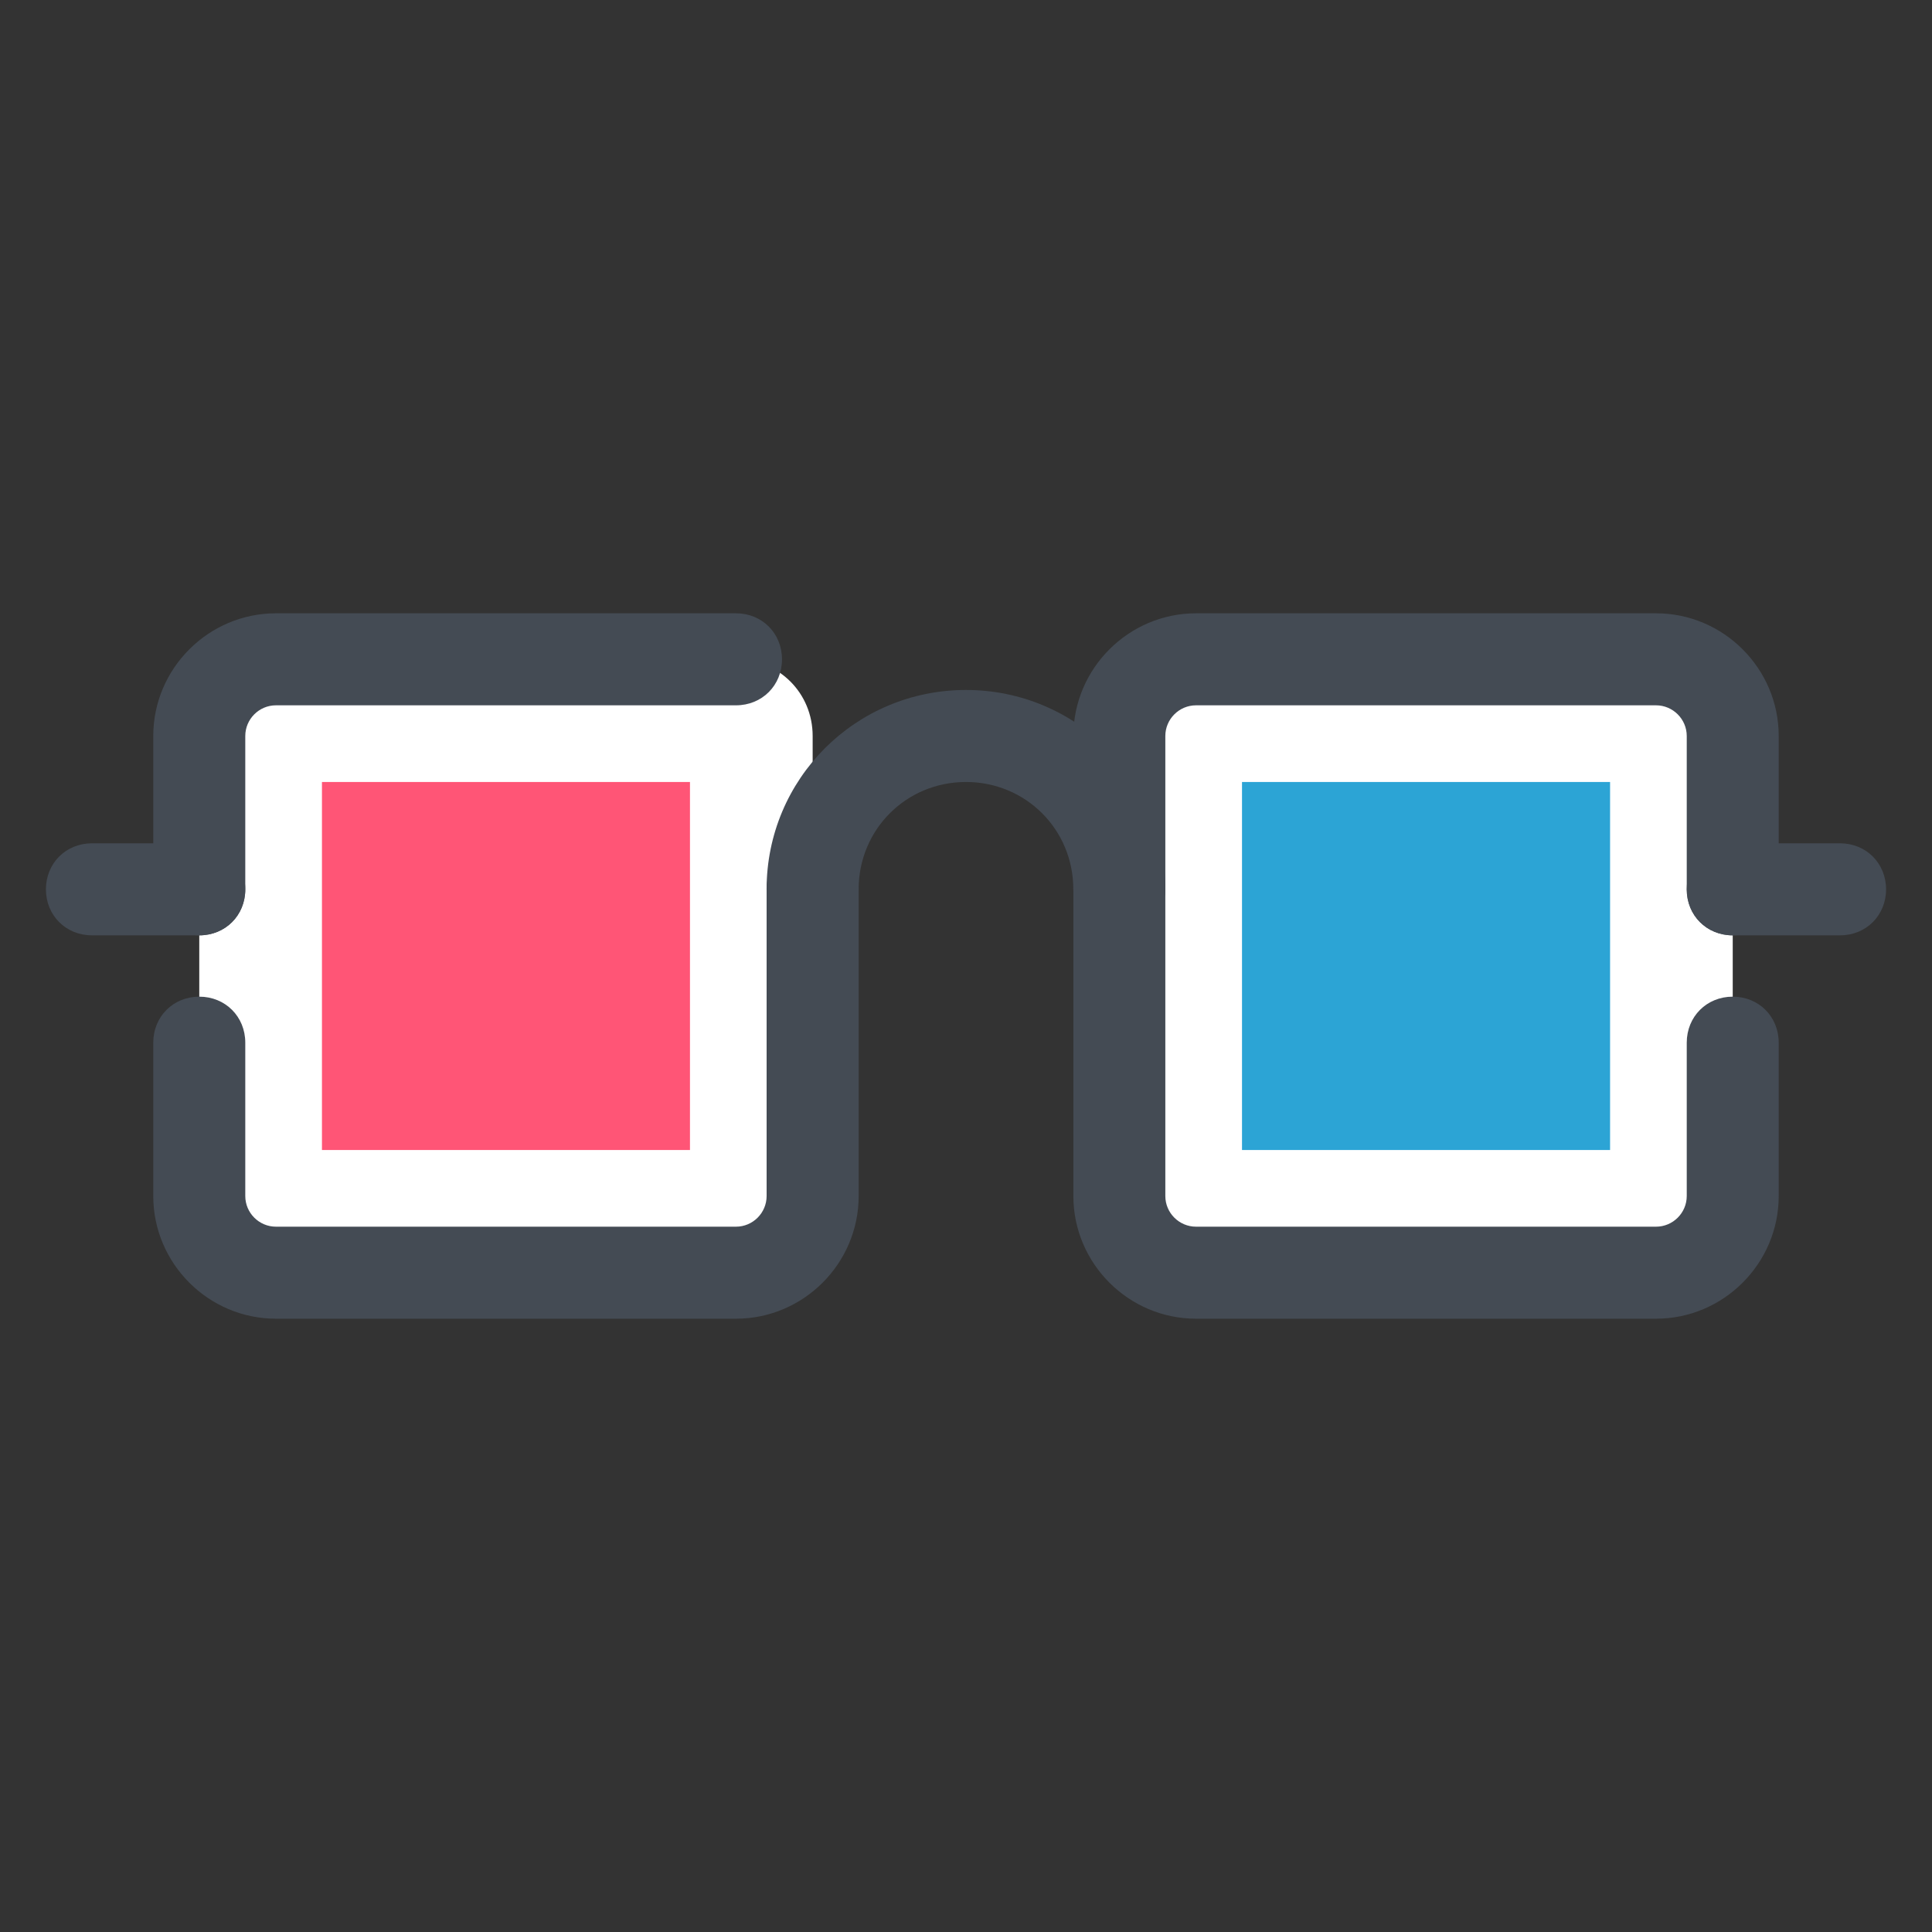 <?xml version="1.0" encoding="utf-8"?>
<!-- Generator: Adobe Illustrator 16.0.0, SVG Export Plug-In . SVG Version: 6.00 Build 0)  -->
<!DOCTYPE svg PUBLIC "-//W3C//DTD SVG 1.1//EN" "http://www.w3.org/Graphics/SVG/1.1/DTD/svg11.dtd">
<svg version="1.1" id="Layer_1" xmlns="http://www.w3.org/2000/svg" xmlns:xlink="http://www.w3.org/1999/xlink" x="0px" y="0px"
	 width="70px" height="70px" viewBox="248.465 248.465 70 70" enable-background="new 248.465 248.465 70 70" xml:space="preserve">
<rect x="248.465" y="248.465" width="70" height="70" fill="#333333" stroke="none"/>
<g>
	<g>
		<path fill="#FFFFFF" d="M275.131,294.577h-16.668c-1.556,0-2.778-1.224-2.778-2.778v-16.668c0-1.556,1.222-2.778,2.778-2.778
			h16.668c1.556,0,2.778,1.223,2.778,2.778v16.668C277.909,293.354,276.687,294.577,275.131,294.577z"/>
	</g>
	<g>
		<path fill="#FFFFFF" d="M308.467,294.577h-16.668c-1.556,0-2.777-1.224-2.777-2.778v-16.668c0-1.556,1.222-2.778,2.777-2.778
			h16.668c1.556,0,2.778,1.223,2.778,2.778v16.668C311.245,293.354,310.022,294.577,308.467,294.577z"/>
	</g>
	<g>
		<rect x="260.13" y="276.798" fill="#FF5576" width="13.334" height="13.334"/>
	</g>
	<g>
		<rect x="293.465" y="276.798" fill="#2CA4D5" width="13.336" height="13.334"/>
	</g>
	<g>
		<path fill="#444B54" d="M255.685,282.354c-0.946,0-1.667-0.723-1.667-1.666v-5.557c0-2.444,2-4.445,4.445-4.445h16.668
			c0.945,0,1.667,0.723,1.667,1.667c0,0.945-0.722,1.667-1.667,1.667h-16.668c-0.611,0-1.111,0.5-1.111,1.111v5.557
			C257.352,281.631,256.63,282.354,255.685,282.354z"/>
	</g>
	<g>
		<path fill="#444B54" d="M275.131,296.244h-16.668c-2.445,0-4.445-2-4.445-4.445v-5.556c0-0.944,0.722-1.667,1.667-1.667
			c0.945,0,1.667,0.723,1.667,1.667v5.556c0,0.612,0.5,1.111,1.111,1.111h16.668c0.611,0,1.11-0.499,1.11-1.111v-11.111
			c0-0.945,0.723-1.668,1.668-1.668c0.944,0,1.667,0.723,1.667,1.668v11.111C279.576,294.244,277.576,296.244,275.131,296.244z"/>
	</g>
	<g>
		<path fill="#444B54" d="M308.467,296.244h-16.668c-2.443,0-4.444-2-4.444-4.445v-16.668c0-2.444,2.001-4.445,4.444-4.445h16.668
			c2.443,0,4.444,2.001,4.444,4.445v5.557c0,0.943-0.722,1.666-1.666,1.666c-0.945,0-1.666-0.723-1.666-1.666v-5.557
			c0-0.611-0.501-1.111-1.112-1.111h-16.668c-0.611,0-1.112,0.5-1.112,1.111v16.668c0,0.612,0.501,1.111,1.112,1.111h16.668
			c0.611,0,1.112-0.499,1.112-1.111v-5.556c0-0.944,0.721-1.667,1.666-1.667c0.944,0,1.666,0.723,1.666,1.667v5.556
			C312.911,294.244,310.91,296.244,308.467,296.244z"/>
	</g>
	<g>
		<path fill="#444B54" d="M289.021,282.354c-0.946,0-1.667-0.723-1.667-1.666c0-2.168-1.723-3.89-3.89-3.89s-3.889,1.722-3.889,3.89
			c0,0.943-0.723,1.666-1.667,1.666c-0.945,0-1.668-0.723-1.668-1.666c0-4.001,3.224-7.224,7.224-7.224s7.222,3.223,7.222,7.224
			C290.687,281.631,289.966,282.354,289.021,282.354z"/>
	</g>
	<g>
		<path fill="#444B54" d="M255.685,282.354h-3.889c-0.945,0-1.667-0.723-1.667-1.666c0-0.945,0.722-1.668,1.667-1.668h3.889
			c0.945,0,1.667,0.723,1.667,1.668C257.352,281.631,256.63,282.354,255.685,282.354z"/>
	</g>
	<g>
		<path fill="#444B54" d="M315.135,282.354h-3.89c-0.945,0-1.666-0.723-1.666-1.666c0-0.945,0.721-1.668,1.666-1.668h3.89
			c0.943,0,1.666,0.723,1.666,1.668C316.801,281.631,316.078,282.354,315.135,282.354z"/>
	</g>
</g>
</svg>
